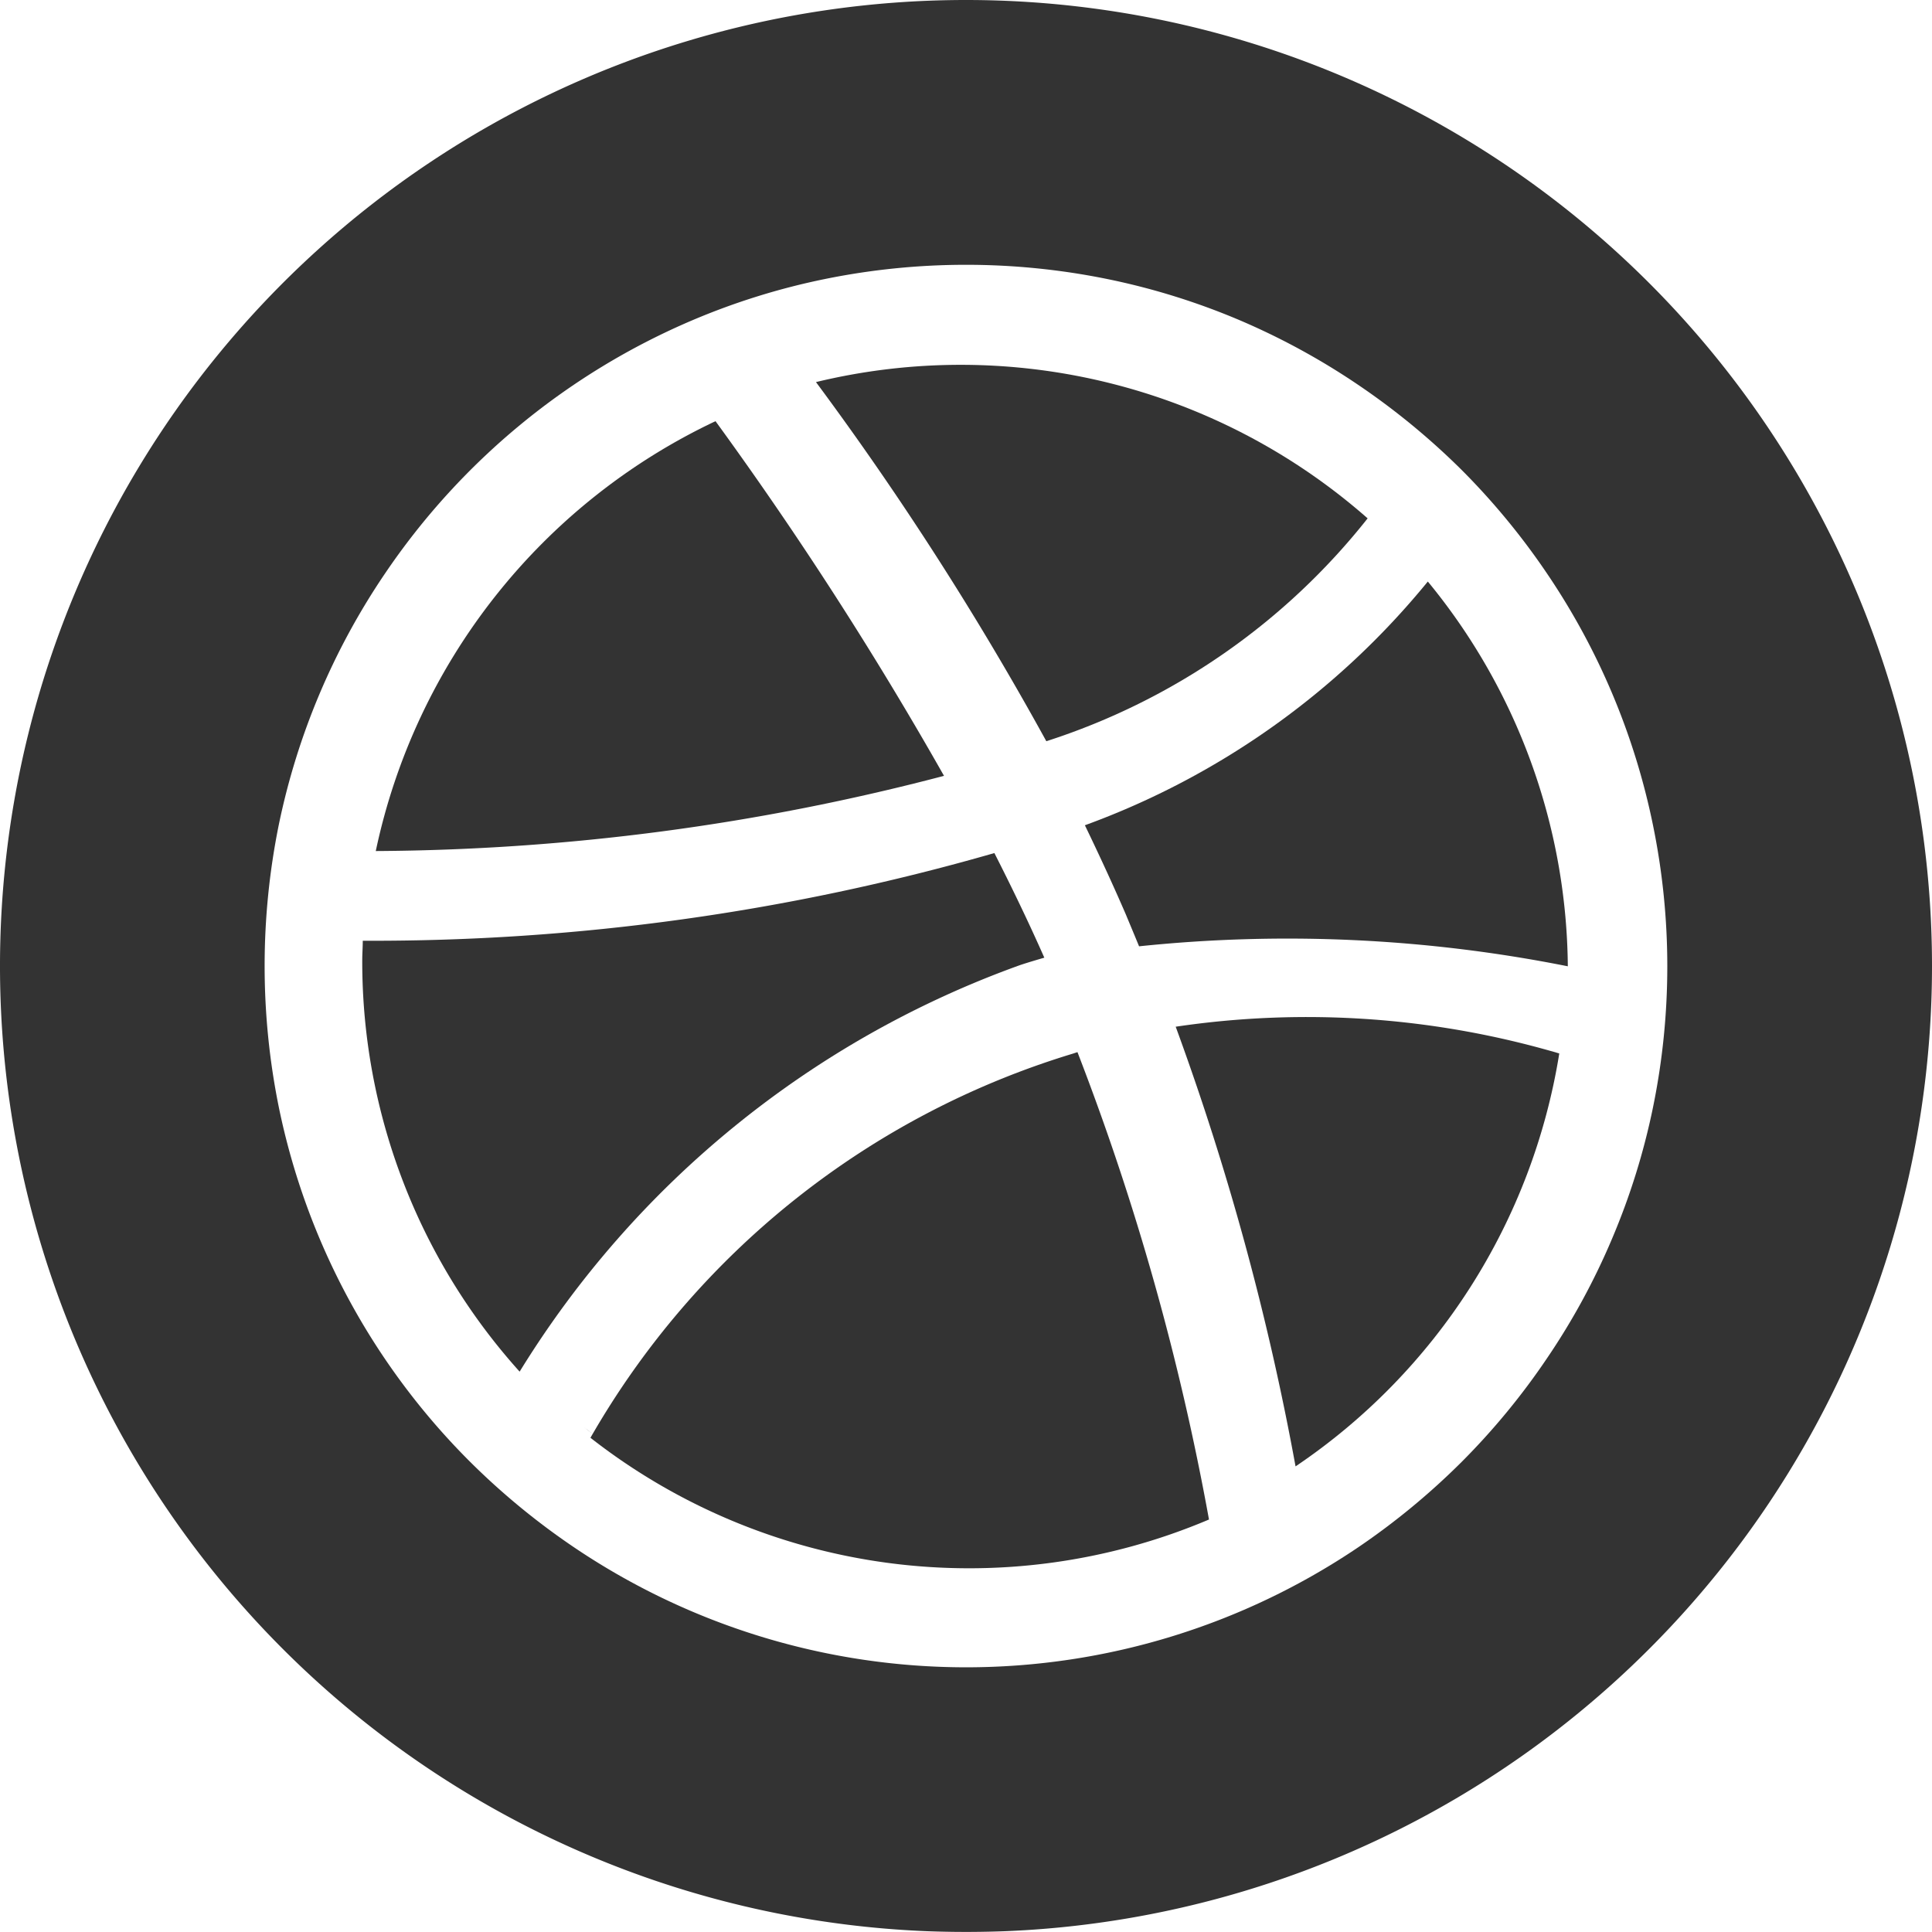 <svg xmlns="http://www.w3.org/2000/svg" width="26" height="25.999" viewBox="0 0 26 25.999">
  <g id="dribbble_icon" transform="translate(-3.722 -5.157)" opacity="0.8">
    <path id="Path_3" data-name="Path 3" d="M21.941,28.629c.108-.036.217-.068.327-.1-.208-.471-.435-.942-.672-1.408a30.221,30.221,0,0,1-8.5,1.18c0,.089-.007.175-.007.264A8.246,8.246,0,0,0,15.207,34.1l0,0A13.111,13.111,0,0,1,21.941,28.629Z" transform="translate(-4.492 -10.484)"/>
    <path id="Path_4" data-name="Path 4" d="M21.058,20.75a49.83,49.83,0,0,0-3.075-4.773,8.293,8.293,0,0,0-4.572,5.785A30.7,30.7,0,0,0,21.058,20.75Z" transform="translate(-4.632 -5.152)"/>
    <path id="Path_5" data-name="Path 5" d="M32.173,16.586a8.288,8.288,0,0,0-7.424-1.834,42.225,42.225,0,0,1,3.1,4.833A9.038,9.038,0,0,0,32.173,16.586Z" transform="translate(-10.046 -4.453)"/>
    <path id="Path_6" data-name="Path 6" d="M24.669,14.963a.086.086,0,0,0-.028.007l.026-.007Z" transform="translate(-9.876 -4.484)"/>
    <path id="Path_7" data-name="Path 7" d="M18.809,41.69l0,0c-.061-.048-.126-.091-.187-.142C18.734,41.635,18.809,41.69,18.809,41.69Z" transform="translate(-7.037 -17.181)"/>
    <path id="Path_8" data-name="Path 8" d="M31.63,23.364c.193.4.378.8.551,1.2.06.145.12.287.178.429a19.265,19.265,0,0,1,5.77.269,8.247,8.247,0,0,0-1.884-5.178A10.67,10.67,0,0,1,31.63,23.364Z" transform="translate(-13.308 -7.101)"/>
    <path id="Path_9" data-name="Path 9" d="M25.468,32.262a11.236,11.236,0,0,0-6.5,5.172,8.27,8.27,0,0,0,8.324,1.1,34.5,34.5,0,0,0-1.77-6.29C25.5,32.251,25.486,32.256,25.468,32.262Z" transform="translate(-7.3 -12.928)"/>
    <path id="Path_10" data-name="Path 10" d="M16.722,5.157a13,13,0,1,0,13,13A13,13,0,0,0,16.722,5.157ZM25.415,21.83a9.292,9.292,0,0,1-.87,1.6,9.471,9.471,0,0,1-1.152,1.4A9.625,9.625,0,0,1,22,25.98a9.428,9.428,0,0,1-10.553,0,9.625,9.625,0,0,1-1.4-1.152,9.41,9.41,0,0,1-2.573-4.772,9.561,9.561,0,0,1,0-3.8A9.408,9.408,0,0,1,8.9,12.88a9.471,9.471,0,0,1,4.151-3.418,9.324,9.324,0,0,1,1.772-.55,9.52,9.52,0,0,1,3.8,0,9.347,9.347,0,0,1,1.772.55,9.459,9.459,0,0,1,1.6.871,9.646,9.646,0,0,1,1.4,1.151,9.5,9.5,0,0,1,1.152,1.4,9.381,9.381,0,0,1,1.42,3.377,9.458,9.458,0,0,1,0,3.8A9.3,9.3,0,0,1,25.415,21.83Z" transform="translate(0 0)"/>
    <path id="Path_11" data-name="Path 11" d="M33.9,31.425a35.965,35.965,0,0,1,1.613,5.917,8.284,8.284,0,0,0,3.549-5.557A12.023,12.023,0,0,0,33.9,31.425Z" transform="translate(-14.356 -12.451)"/>
  </g>
</svg>
